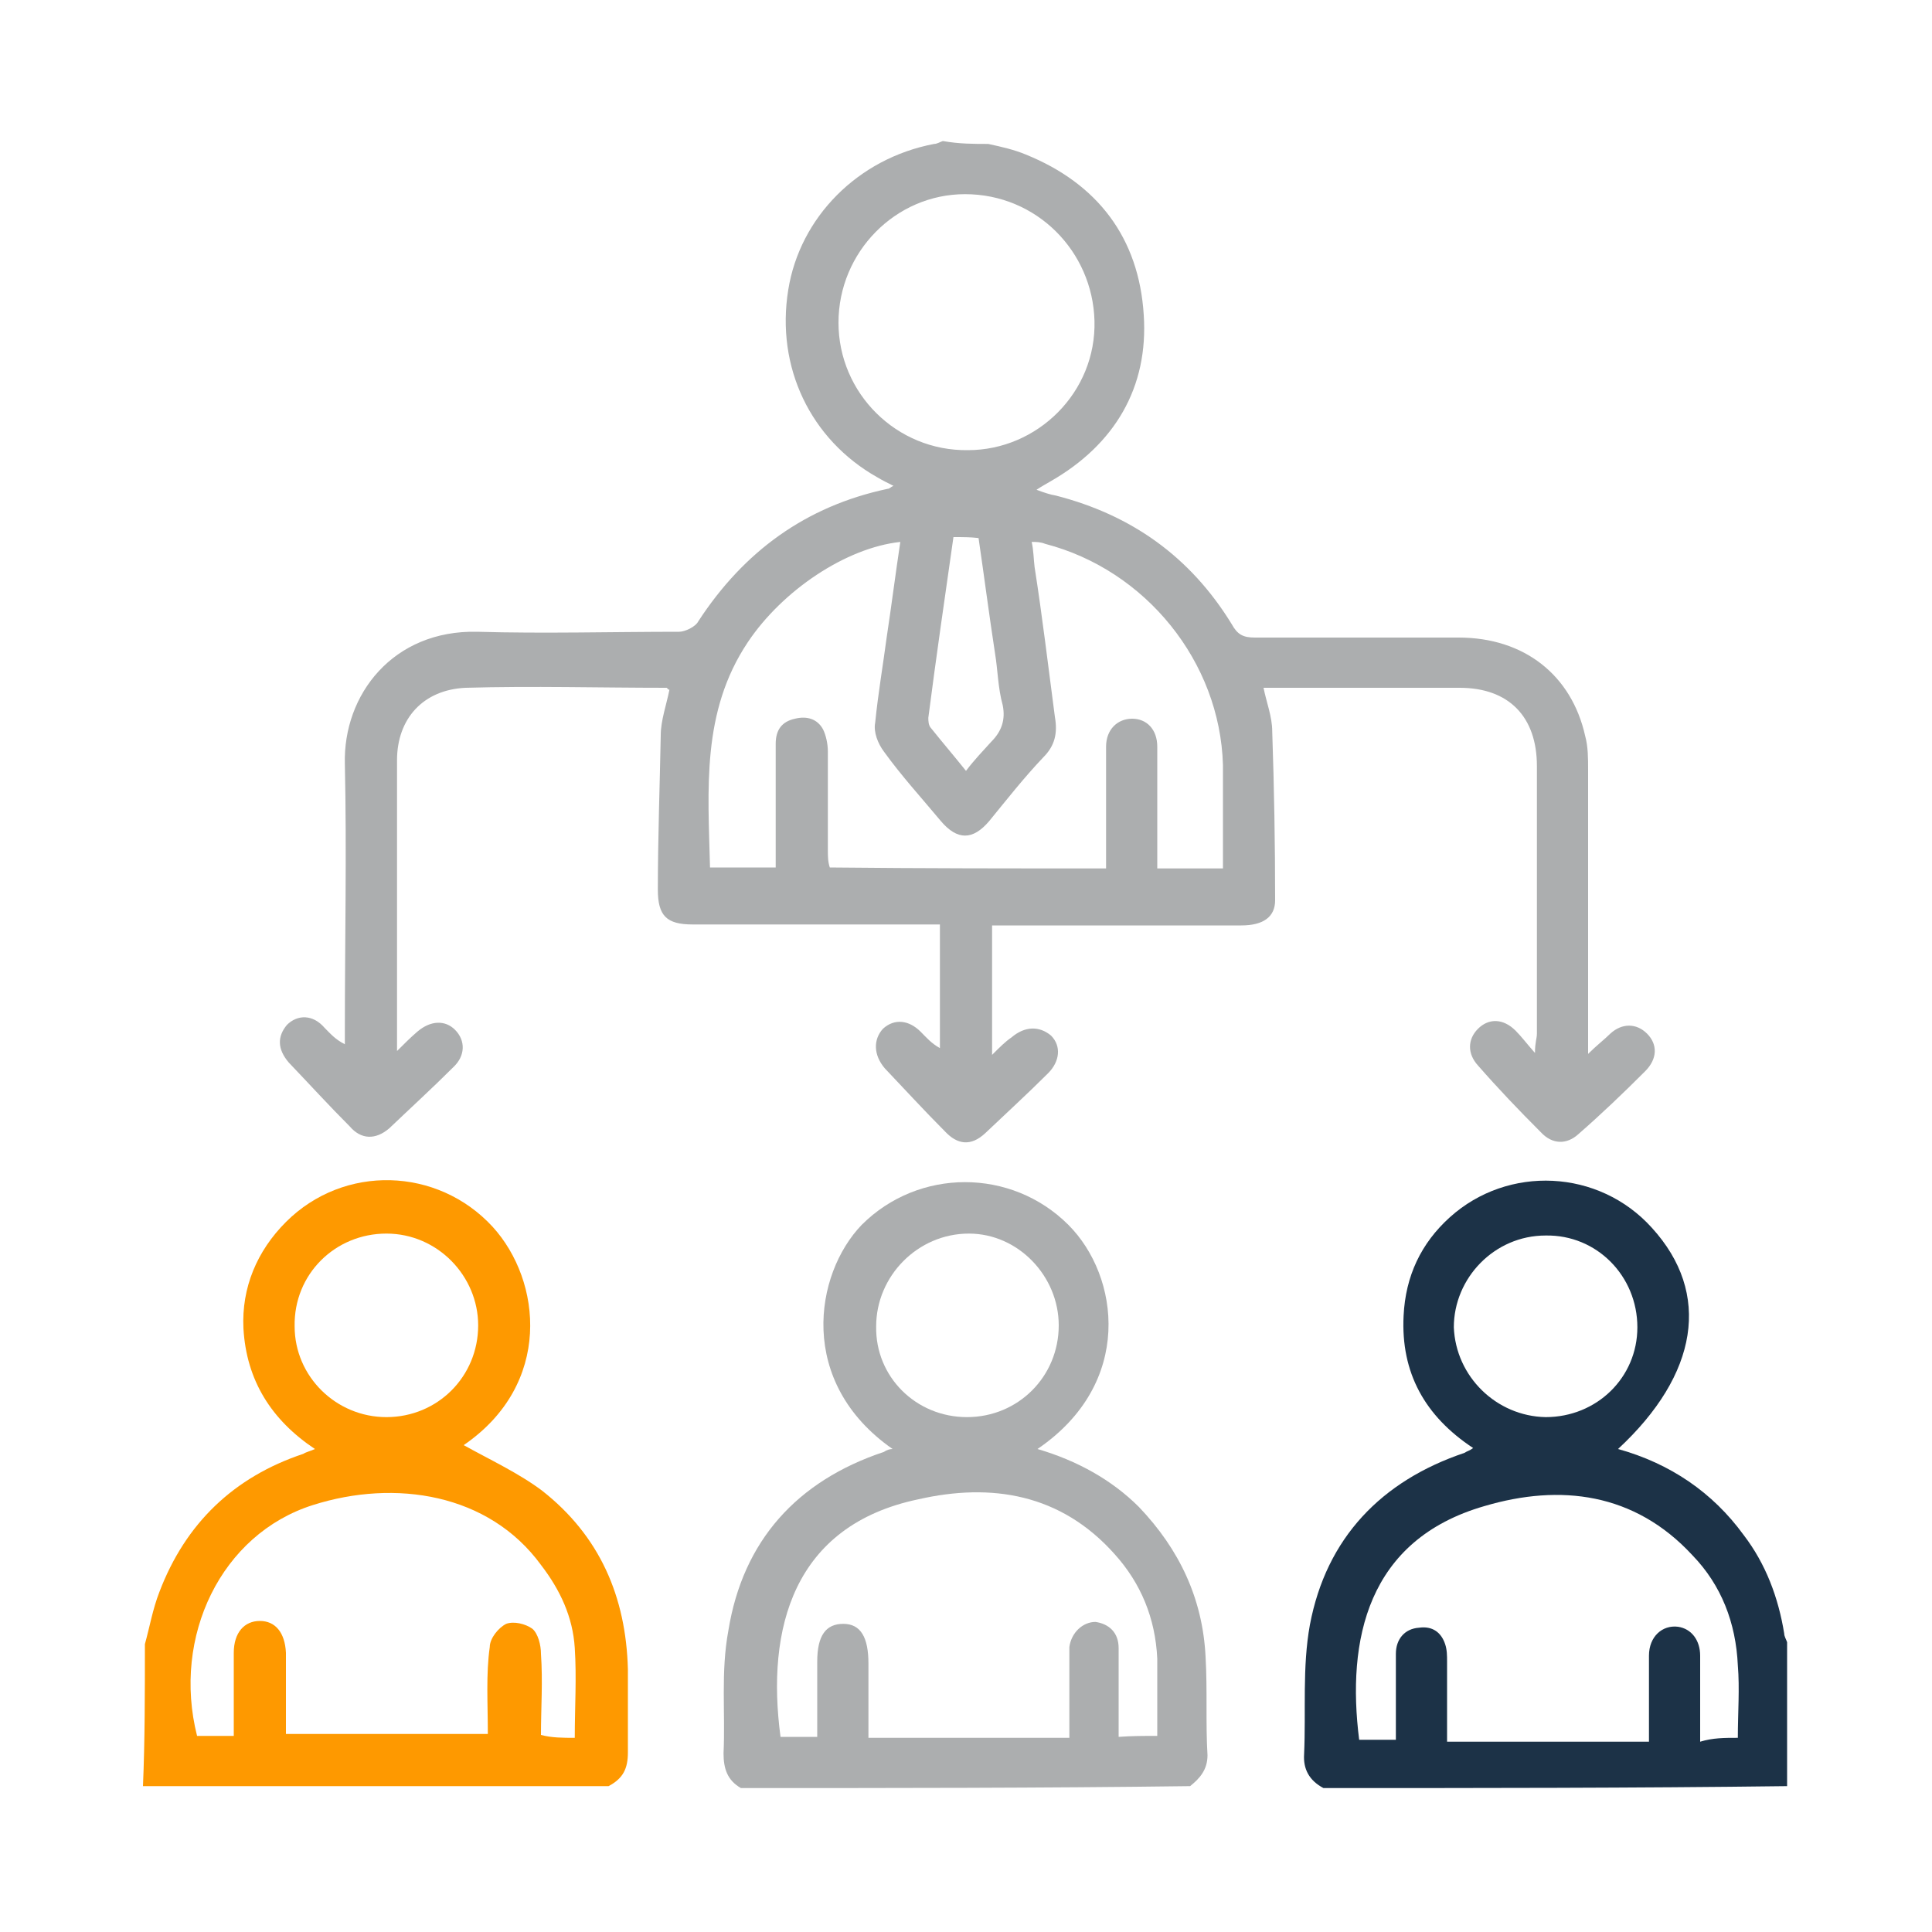 <?xml version="1.0" encoding="utf-8"?>
<!-- Generator: Adobe Illustrator 24.0.0, SVG Export Plug-In . SVG Version: 6.00 Build 0)  -->
<svg version="1.1" id="Capa_1" xmlns="http://www.w3.org/2000/svg" xmlns:xlink="http://www.w3.org/1999/xlink" x="0px" y="0px"
	 viewBox="0 0 200 200" style="enable-background:new 0 0 200 200;" xml:space="preserve">
<style type="text/css">
	.st0{fill:#ACAEAF;}
	.st1{fill:#FE9900;}
	.st2{fill:#1C3247;}
</style>
<g>
	<path class="st0" d="M102.3,14.9c1.4,0.3,2.7,0.6,3.9,1.1c7.4,3,11.7,8.6,12.2,16.6c0.5,7.5-3,13.4-9.6,17.2
		c-0.5,0.3-0.9,0.5-1.5,0.9c0.8,0.3,1.4,0.5,2,0.6c7.8,2,13.9,6.3,18.2,13.3c0.6,1.1,1.2,1.4,2.4,1.4c7.1,0,14,0,21.1,0
		c6.8,0,11.7,3.9,13.1,10.2c0.3,1.1,0.3,2.3,0.3,3.5c0,9,0,18.2,0,27.3c0,0.6,0,1.2,0,2.1c0.9-0.9,1.7-1.5,2.3-2.1
		c1.2-1.1,2.7-1.1,3.8,0c1.1,1.1,1.1,2.6-0.2,3.9c-2.3,2.3-4.5,4.4-6.9,6.5c-1.2,1.1-2.7,1.1-3.9-0.2c-2.3-2.3-4.4-4.5-6.5-6.9
		c-1.1-1.2-1.1-2.7,0-3.8c1.1-1.1,2.6-1.1,3.9,0.2c0.6,0.6,1.2,1.4,2,2.3c0-1.1,0.2-1.5,0.2-2c0-9.2,0-18.5,0-27.7
		c0-5.1-2.9-8.1-8-8.1c-6.8,0-13.4,0-20.3,0c0.3,1.5,0.9,3,0.9,4.5c0.2,5.9,0.3,11.6,0.3,17.5c0,1.7-1.2,2.6-3.5,2.6
		c-8,0-15.8,0-23.8,0c-0.6,0-1.2,0-2,0c0,4.4,0,8.7,0,13.4c0.8-0.8,1.4-1.4,2-1.8c1.4-1.2,2.9-1.2,4.1-0.2c1.1,1.1,0.9,2.7-0.3,3.9
		c-2.1,2.1-4.4,4.2-6.5,6.2c-1.5,1.4-2.9,1.2-4.2-0.2c-2.1-2.1-4.2-4.4-6.2-6.5c-1.2-1.4-1.2-3-0.2-4.1c1.2-1.1,2.7-0.9,3.9,0.3
		c0.6,0.6,1.1,1.2,2,1.7c0-4.2,0-8.4,0-12.8c-0.6,0-1.2,0-1.8,0c-8,0-15.8,0-23.8,0c-2.7,0-3.6-0.9-3.6-3.6c0-5.3,0.2-10.7,0.3-16
		c0-1.5,0.6-3.2,0.9-4.7c-0.2,0-0.2-0.2-0.3-0.2c-6.9,0-13.9-0.2-20.8,0c-4.4,0.2-7.1,3.2-7.1,7.5c0,9.6,0,19.3,0,28.9
		c0,0.3,0,0.6,0,1.2c0.8-0.8,1.4-1.4,2.1-2c1.4-1.2,2.9-1.2,3.9-0.2c1.1,1.1,1.1,2.7-0.2,3.9c-2.1,2.1-4.4,4.2-6.6,6.3
		c-1.4,1.2-2.9,1.2-4.1-0.2c-2.1-2.1-4.2-4.4-6.3-6.6c-1.2-1.4-1.2-2.7-0.2-3.9c1.1-1.1,2.7-1.1,3.9,0.3c0.6,0.6,1.1,1.2,2.1,1.7
		c0-0.6,0-1.1,0-1.7c0-9,0.2-18.2,0-27.3c-0.2-7.2,5-13.9,13.7-13.7c6.9,0.2,14,0,20.9,0c0.6,0,1.7-0.5,2-1.1
		c4.7-7.2,11.1-11.9,19.6-13.7c0.2,0,0.3-0.2,0.6-0.3c-0.6-0.3-1.2-0.6-1.7-0.9c-6.9-3.9-10.5-11.4-9.2-19.4
		c1.2-7.5,7.2-13.6,15.1-15.1c0.3,0,0.6-0.2,0.9-0.3C99.3,14.9,100.8,14.9,102.3,14.9z M114.5,89.9c0-0.8,0-1.2,0-1.8
		c0-3.6,0-7.2,0-10.8c0-1.8,1.2-2.9,2.7-2.9s2.6,1.1,2.6,2.9c0,2.7,0,5.4,0,8.1c0,1.5,0,3,0,4.5c2.4,0,4.5,0,6.8,0
		c0-3.6,0-7.2,0-10.7c-0.3-10.7-8-20.2-18.4-22.9c-0.5-0.2-0.9-0.2-1.4-0.2c0.2,0.9,0.2,1.8,0.3,2.6c0.8,5.1,1.4,10.2,2.1,15.5
		c0.3,1.7,0,3-1.2,4.2c-2,2.1-3.8,4.4-5.6,6.6c-1.7,2-3.3,2-5,0c-2-2.4-4.1-4.7-5.9-7.2c-0.6-0.8-1.1-2-0.9-3c0.3-3,0.8-5.9,1.2-8.9
		c0.5-3.3,0.9-6.5,1.4-9.8c-5.6,0.6-12.2,5-15.8,10.4c-4.8,7.2-4.1,15.2-3.9,23.3c2.3,0,4.5,0,6.8,0c0-0.8,0-1.5,0-2.1
		c0-3.6,0-7.1,0-10.7c0-1.4,0.6-2.3,2-2.6c1.2-0.3,2.3,0,2.9,1.1c0.3,0.6,0.5,1.5,0.5,2.3c0,3.5,0,6.9,0,10.2c0,0.6,0,1.2,0.2,1.8
		C95.4,89.9,104.9,89.9,114.5,89.9z M100.2,46.6c7.2,0,13.3-6,13.1-13.4c-0.2-7.2-6-13.1-13.4-13.1c-7.2,0-13.1,6-13.1,13.3
		C86.8,40.7,92.8,46.7,100.2,46.6z M98.7,55.6c-0.9,6.3-1.8,12.5-2.6,18.7c0,0.3,0,0.8,0.3,1.1c1.2,1.5,2.4,2.9,3.6,4.4
		c0.9-1.2,1.8-2.1,2.6-3c1.1-1.1,1.5-2.3,1.2-3.8c-0.5-1.8-0.5-3.6-0.8-5.4c-0.6-3.9-1.1-7.8-1.7-11.9
		C100.5,55.6,99.7,55.6,98.7,55.6z"/>
	<path class="st1" d="M15,170.2c0.5-1.8,0.8-3.6,1.5-5.4c2.7-7.1,7.7-11.9,14.9-14.3c0.3-0.2,0.8-0.3,1.2-0.5
		c-4.5-3-7.1-7.1-7.4-12.5c-0.2-4.2,1.4-8,4.4-11c6-6,15.7-5.7,21.4,0.5c5.1,5.6,6.2,16.3-3,22.6c2.7,1.5,5.7,2.9,8.1,4.7
		c6,4.7,8.7,11,8.9,18.5c0,2.9,0,5.7,0,8.6c0,1.7-0.5,2.7-2,3.5c-16.1,0-32.1,0-48.2,0C15,180.2,15,175.2,15,170.2z M59.5,179.9
		c0-3.2,0.2-6.2,0-9.3c-0.2-3.2-1.5-6-3.5-8.6c-5.4-7.4-15.1-8.9-23.6-6.2c-9.5,3-14.6,13.6-12,23.9c1.2,0,2.4,0,3.8,0
		c0-2.9,0-5.7,0-8.6c0-2.1,1.1-3.3,2.7-3.3s2.6,1.2,2.7,3.3c0,2.9,0,5.6,0,8.4c7.1,0,14,0,20.9,0c0-3.2-0.2-6.2,0.2-9
		c0-0.9,0.9-2,1.7-2.4c0.8-0.3,2,0,2.7,0.5c0.6,0.5,0.9,1.7,0.9,2.6c0.2,2.9,0,5.6,0,8.4C57.1,179.9,58.3,179.9,59.5,179.9z
		 M40,146.7c5.3,0,9.5-4.2,9.5-9.5c0-5.1-4.2-9.5-9.5-9.5s-9.6,4.2-9.5,9.6C30.5,142.5,34.8,146.7,40,146.7z"/>
	<path class="st2" d="M137,185.1c-1.5-0.8-2.1-2-2-3.5c0.2-4.5-0.2-9,0.6-13.4c1.7-9,7.4-14.9,16-17.8c0.3-0.2,0.5-0.2,0.9-0.5
		c-5-3.3-7.5-7.8-7.2-13.7c0.2-4.1,1.8-7.5,4.8-10.2c6-5.4,15.4-5,20.9,1.1c6.2,6.8,4.8,15.2-3.5,22.9c5.4,1.5,9.8,4.5,13,8.9
		c2.3,3,3.6,6.5,4.2,10.2c0,0.3,0.2,0.6,0.3,0.9c0,5,0,9.9,0,14.9C169.2,185.1,153.1,185.1,137,185.1z M179.9,179.9
		c0-2.6,0.2-5.1,0-7.5c-0.2-4.4-1.7-8.3-4.7-11.4c-6-6.5-13.7-7.4-21.5-5.1c-12.2,3.5-14.3,13.9-13,24.2c1.2,0,2.4,0,3.8,0
		c0-0.8,0-1.2,0-1.8c0-2.4,0-4.8,0-7.1c0-1.5,0.9-2.6,2.4-2.7c1.4-0.2,2.3,0.5,2.7,1.7c0.2,0.6,0.2,1.2,0.2,1.8c0,2.7,0,5.6,0,8.3
		c7.1,0,13.9,0,20.9,0c0-3,0-5.9,0-8.9c0-2,1.4-3.2,3-3c1.4,0.2,2.3,1.4,2.3,3c0,2.9,0,5.9,0,8.9
		C177.3,179.9,178.5,179.9,179.9,179.9z M160,146.7c5.3,0,9.5-4.1,9.5-9.3c0-5.3-4.2-9.6-9.5-9.5c-5.3,0-9.5,4.4-9.5,9.5
		C150.7,142.5,154.9,146.6,160,146.7z"/>
	<path class="st0" d="M76.7,185.1c-1.4-0.8-1.8-2-1.8-3.6c0.2-4.2-0.3-8.4,0.5-12.7c1.5-9.3,7.1-15.5,16.1-18.5
		c0.3-0.2,0.6-0.3,0.9-0.3c-9.9-6.9-8.1-18.1-3.2-23.2c5.9-5.9,15.5-5.9,21.4,0c5.3,5.3,6.8,16.4-3.2,23.2c4.1,1.2,7.7,3.2,10.5,6
		c4.2,4.4,6.6,9.5,6.9,15.5c0.2,3.5,0,6.9,0.2,10.2c0,1.5-0.8,2.4-1.8,3.2C107.9,185.1,92.2,185.1,76.7,185.1z M119.8,179.7
		c0-2.7,0-5.3,0-8c-0.2-4.2-1.7-7.8-4.4-10.8c-5.6-6.3-12.8-7.4-20.3-5.7c-13,2.7-15.8,13.4-14.3,24.6c1.2,0,2.4,0,3.8,0
		c0-2.7,0-5.3,0-7.8c0-2.7,0.9-3.9,2.7-3.9c1.8,0,2.6,1.4,2.6,4.1c0,2.6,0,5.1,0,7.7c7.1,0,13.9,0,20.8,0c0-1.2,0-2.4,0-3.5
		c0-2,0-3.9,0-5.9c0.2-1.5,1.4-2.6,2.7-2.6c1.4,0.2,2.4,1.1,2.4,2.7c0,0.6,0,1.4,0,2c0,2.4,0,4.7,0,7.2
		C117.2,179.7,118.3,179.7,119.8,179.7z M100.1,146.7c5.3,0,9.5-4.2,9.5-9.5c0-5.1-4.2-9.5-9.3-9.5c-5.3,0-9.6,4.4-9.6,9.6
		C90.6,142.5,94.8,146.7,100.1,146.7z"/>
</g>
</svg>
